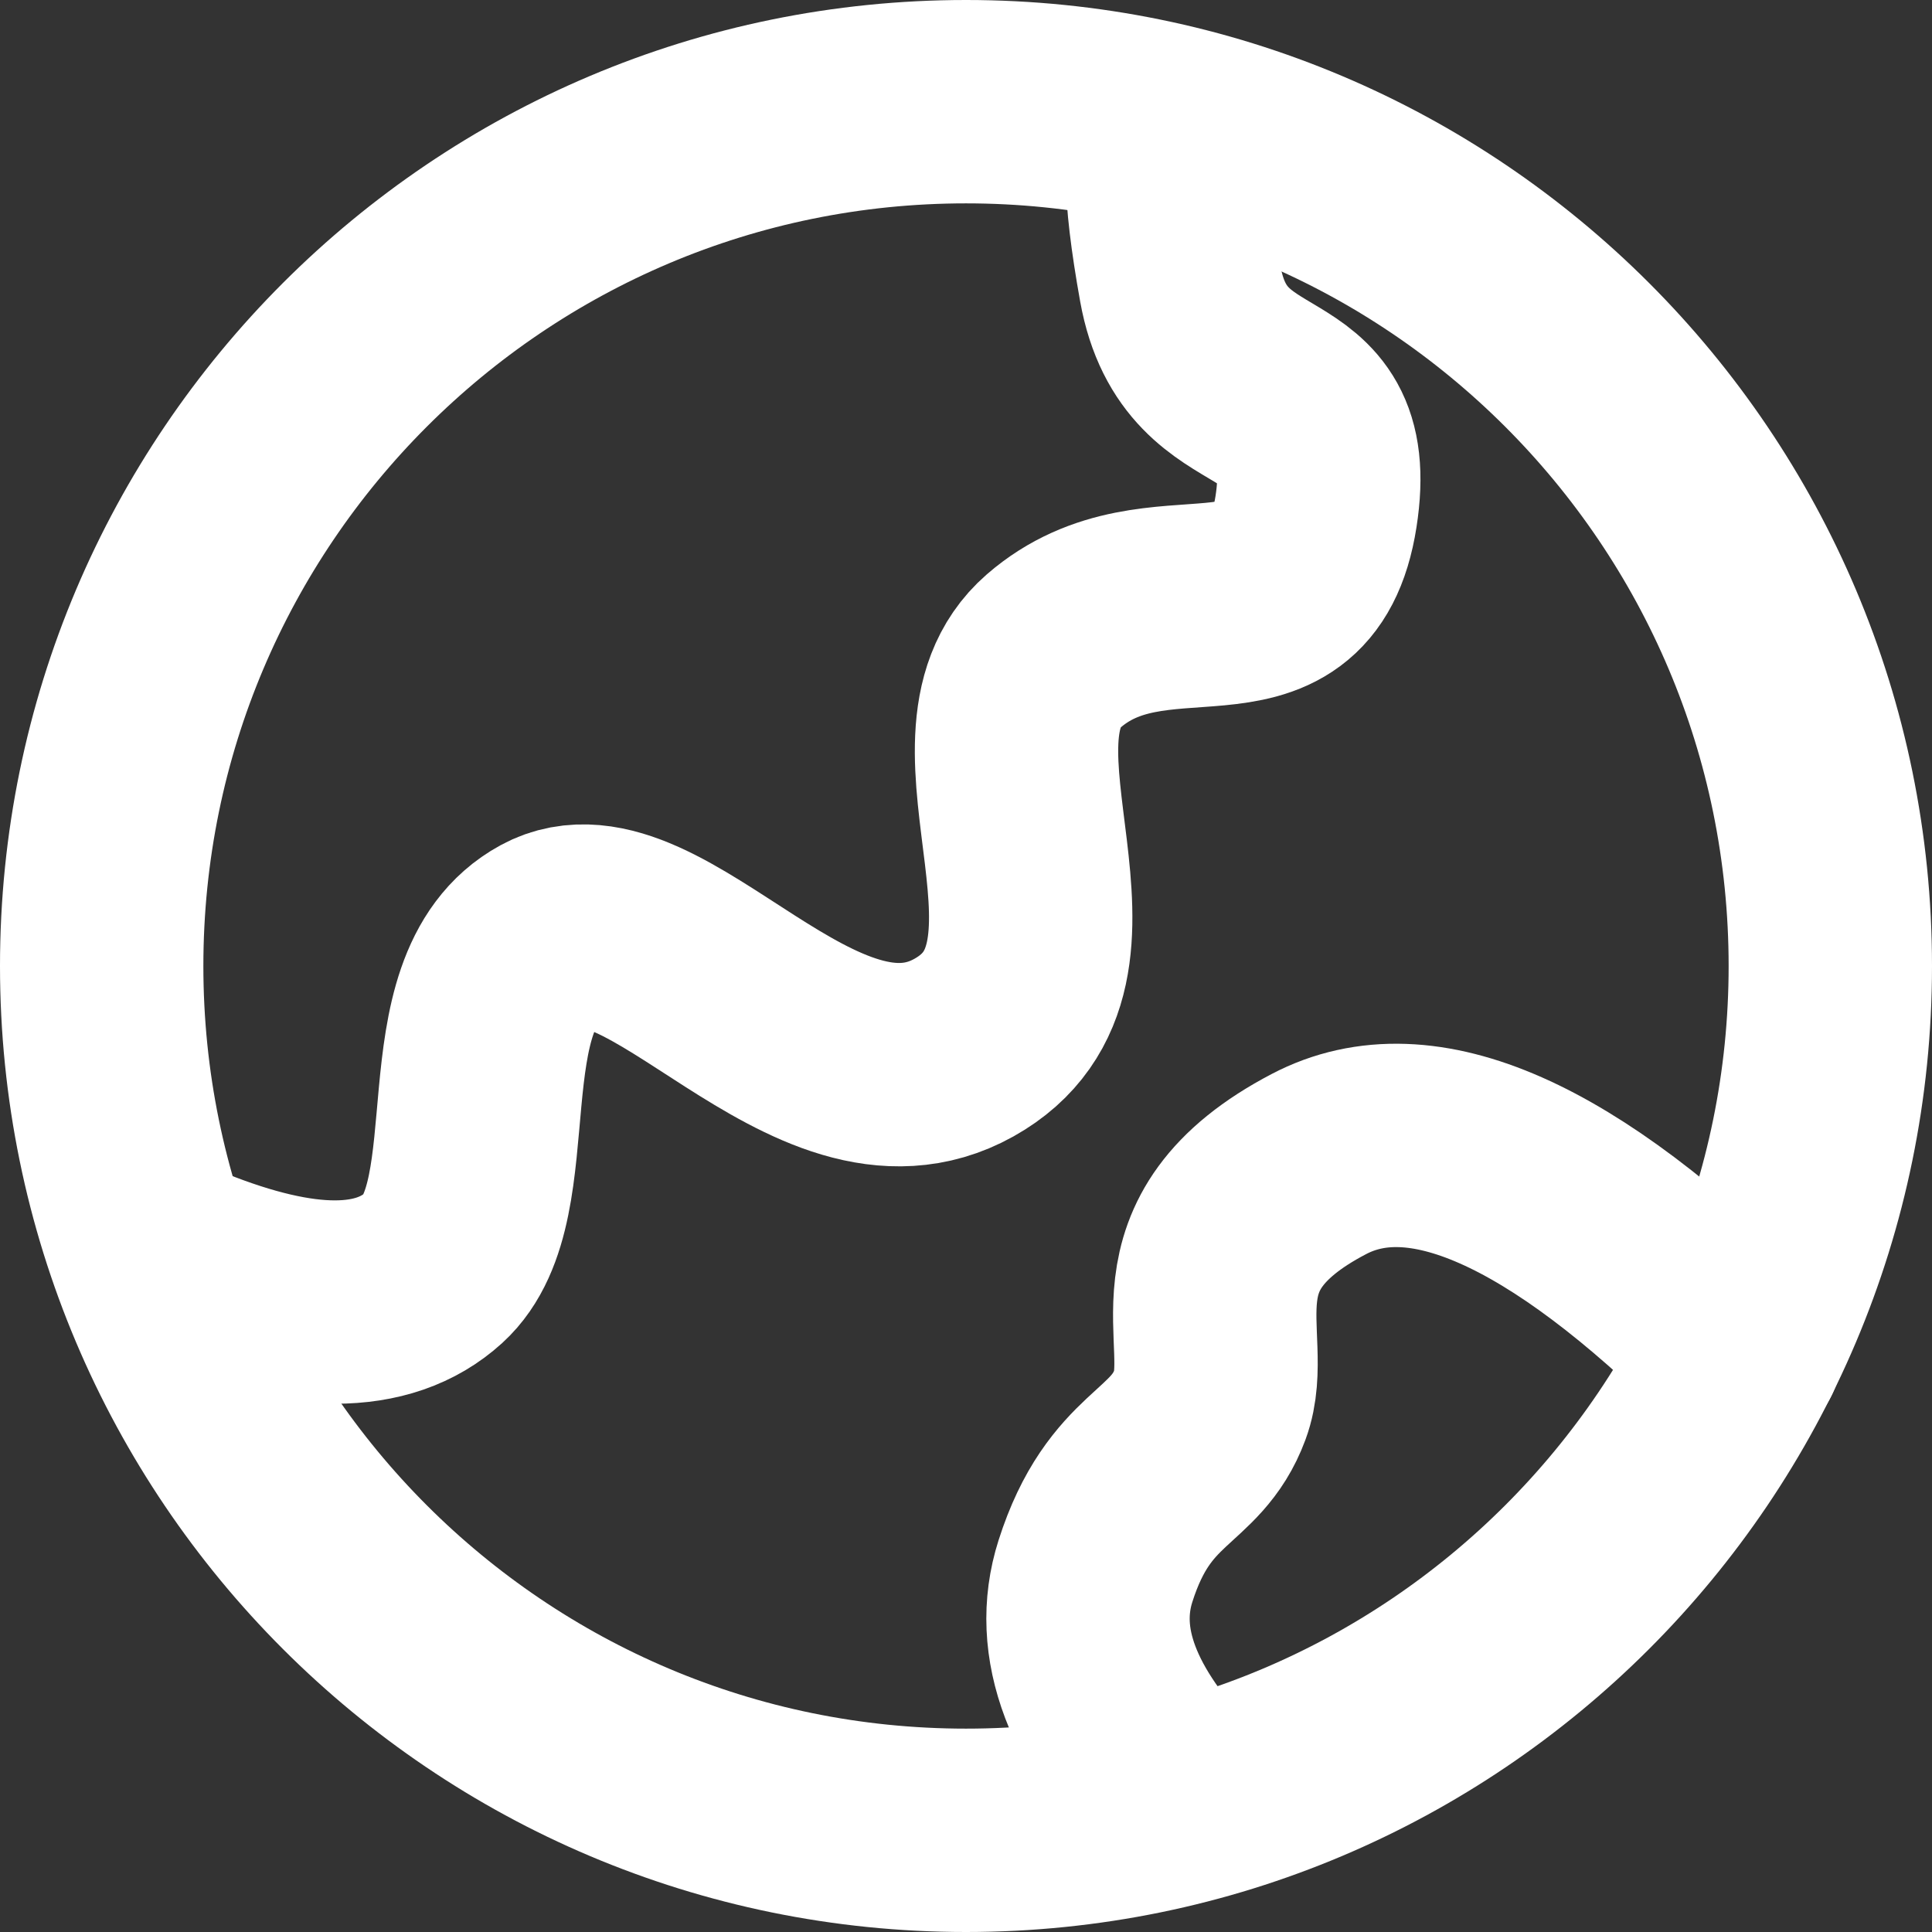 <svg width="19" height="19" viewBox="0 0 19 19" fill="none" xmlns="http://www.w3.org/2000/svg">
<rect x="0" y="0" width="19" height="19" fill="#333333" stroke="none"/>
<path d="M9.5 18C14.194 18 18 14.194 18 9.5C18 4.806 14.194 1 9.5 1C4.806 1 1 4.806 1 9.5C1 14.194 4.806 18 9.5 18Z" stroke="white" stroke-width="2"/>
<path d="M1.85 12.469C2.968 12.917 3.773 12.917 4.265 12.469C5.003 11.796 4.366 9.754 5.4 9.191C6.433 8.628 8.007 11.124 9.479 10.303C10.95 9.481 9.34 7.291 10.361 6.403C11.382 5.515 12.71 6.516 12.942 5.032C13.174 3.547 11.859 4.191 11.607 2.788C11.439 1.852 11.439 1.361 11.607 1.312" stroke="white" stroke-width="2" stroke-linecap="round"/>
<path d="M11.634 17.724C10.837 16.909 10.55 16.151 10.773 15.451C11.108 14.4 11.66 14.462 11.9 13.813C12.141 13.163 11.461 12.238 12.97 11.448C13.975 10.92 15.357 11.531 17.117 13.28" stroke="white" stroke-width="2" stroke-linecap="round"/>
</svg>
